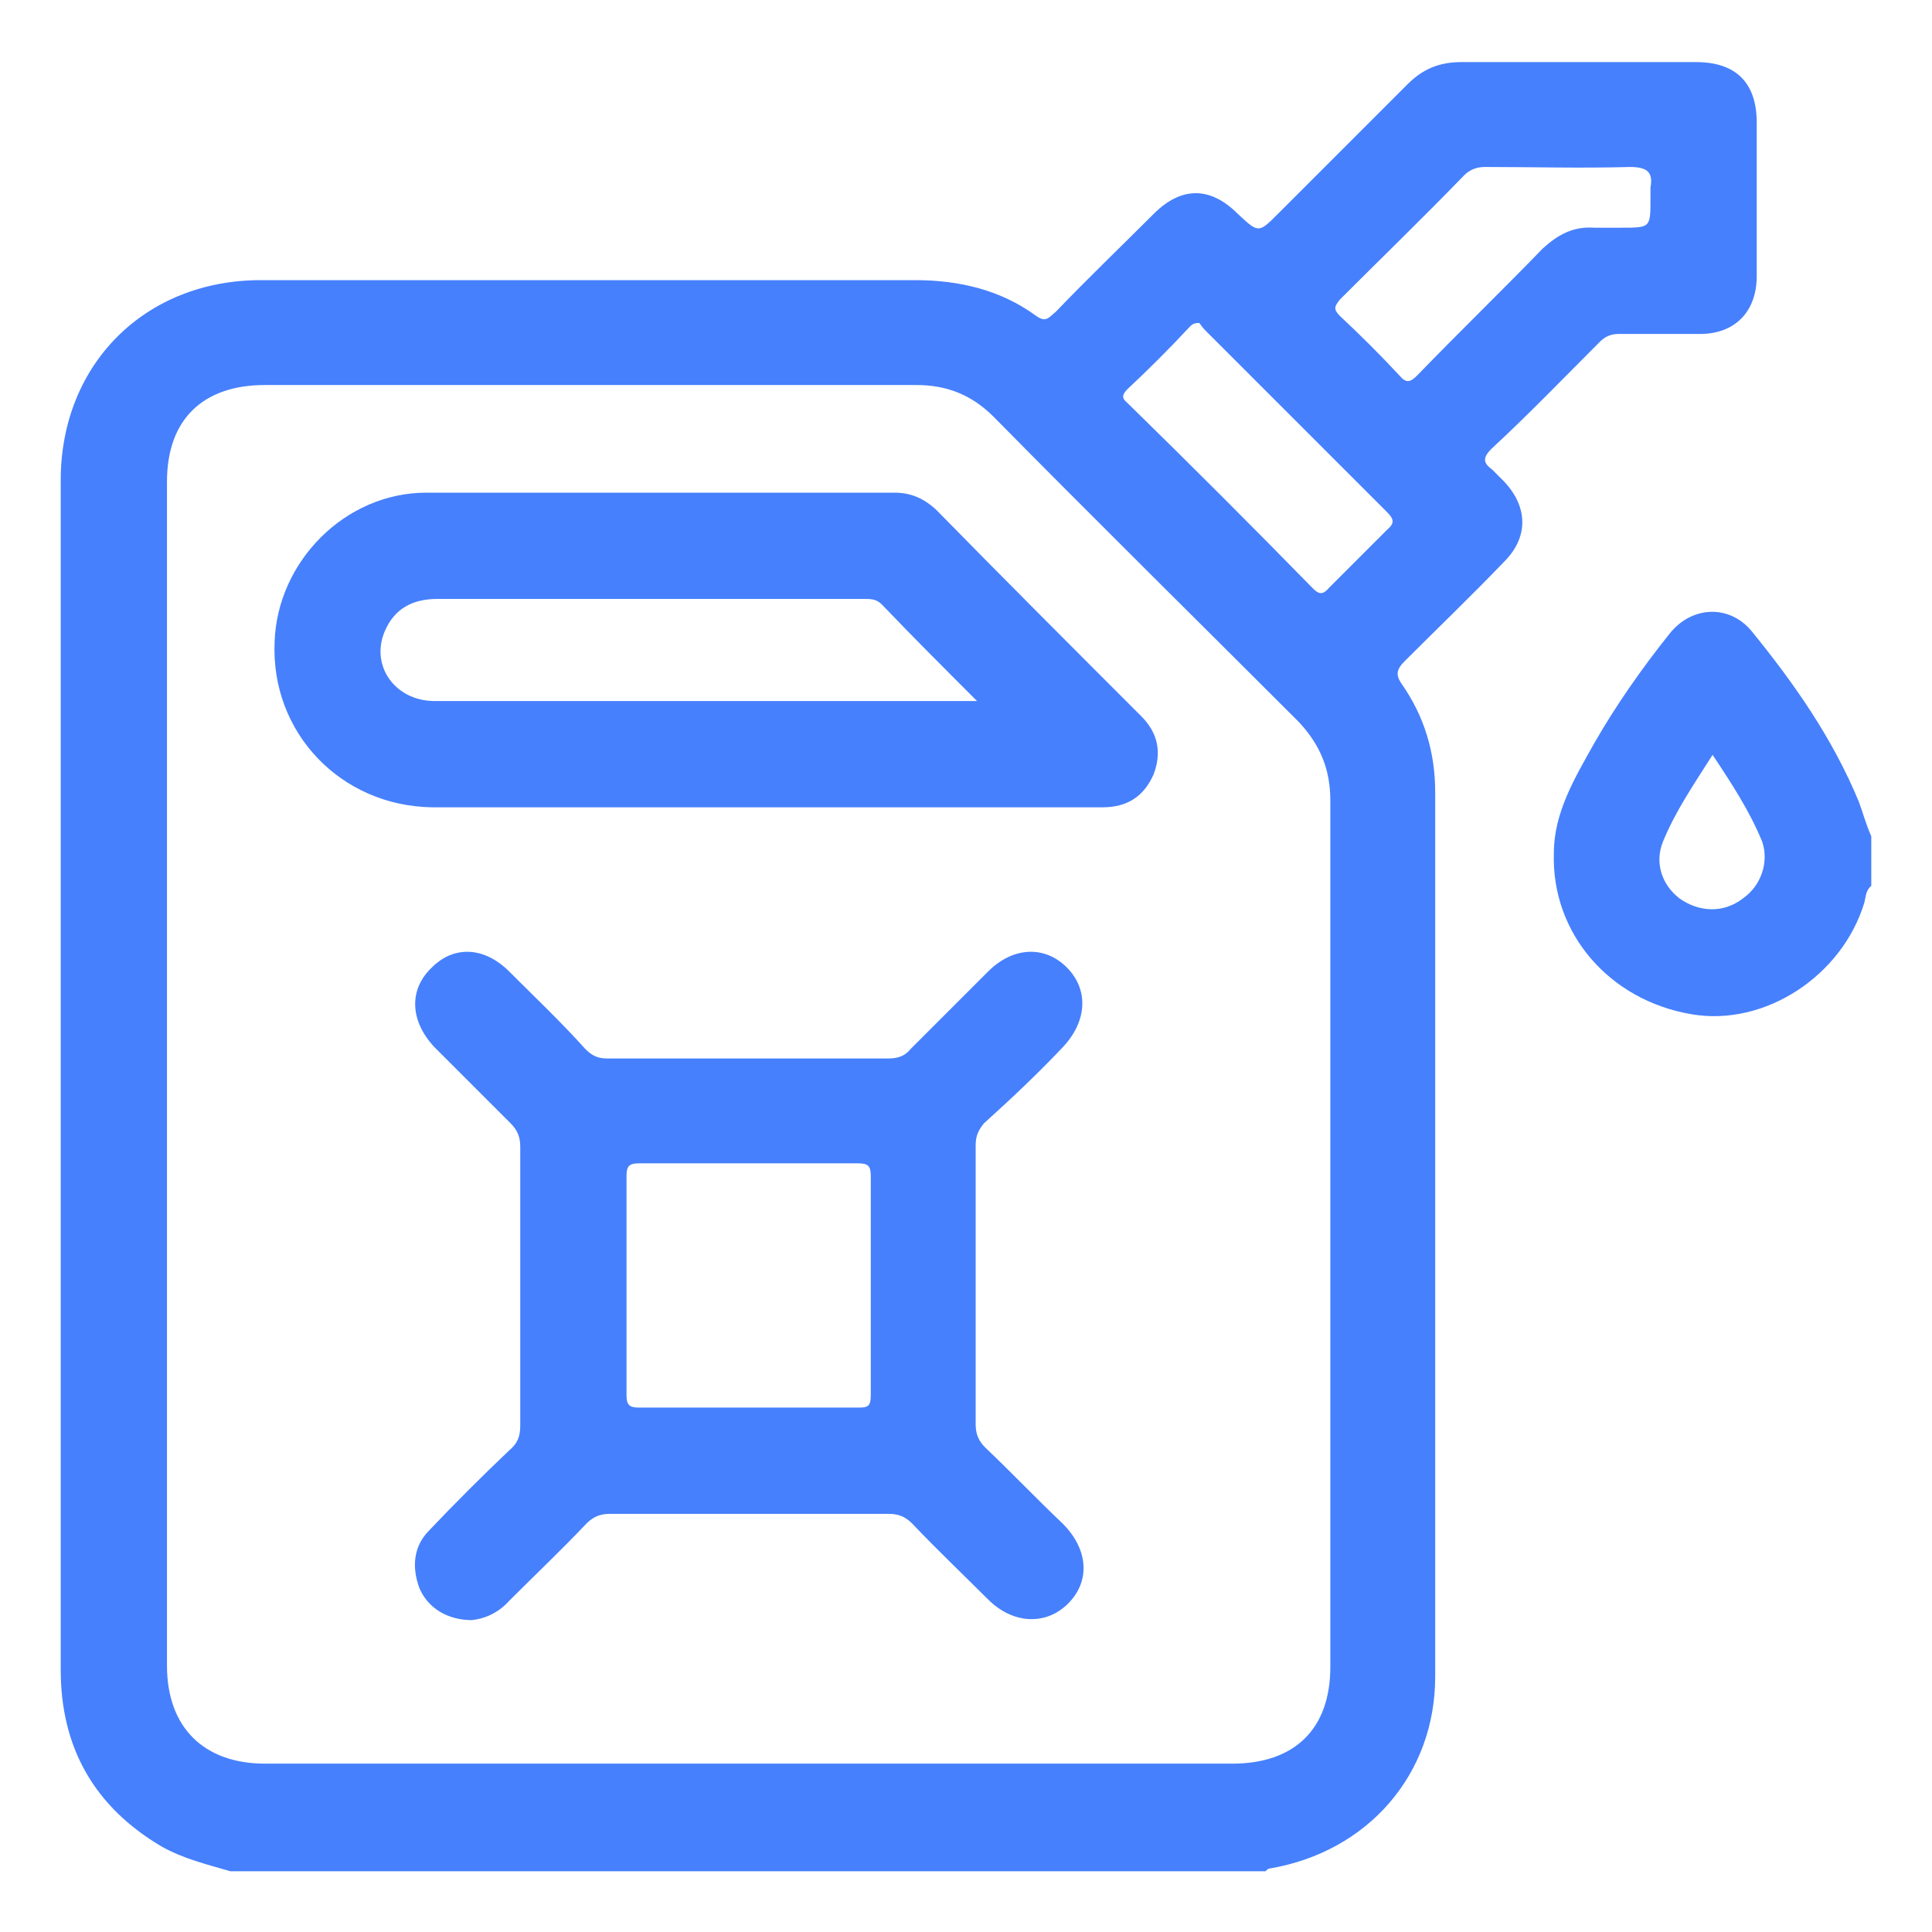 <?xml version="1.0" encoding="utf-8"?>
<!-- Generator: Adobe Illustrator 26.0.2, SVG Export Plug-In . SVG Version: 6.00 Build 0)  -->
<svg version="1.1" id="Capa_1" xmlns="http://www.w3.org/2000/svg" xmlns:xlink="http://www.w3.org/1999/xlink" x="0px" y="0px"
	 viewBox="0 0 14 14" style="enable-background:new 0 0 14 14;" xml:space="preserve">
<style type="text/css">
	.st0{fill:#4680FD;}
</style>
<g>
	<path class="st0" d="M11.59,2.48c0.04-0.04,0.08-0.06,0.14-0.06c0.2,0,0.39,0,0.59,0c0.25,0,0.41-0.16,0.41-0.42
		c0-0.37,0-0.74,0-1.11c0-0.29-0.15-0.44-0.44-0.44c-0.57,0-1.13,0-1.7,0c-0.16,0-0.28,0.05-0.39,0.16
		C9.89,0.92,9.58,1.23,9.26,1.55c-0.14,0.14-0.14,0.14-0.29,0c-0.2-0.2-0.41-0.2-0.61,0C8.12,1.79,7.88,2.02,7.65,2.26
		C7.6,2.3,7.58,2.34,7.51,2.29C7.25,2.1,6.95,2.03,6.63,2.03c-1.58,0-3.16,0-4.74,0c-0.84,0-1.45,0.61-1.45,1.45
		c0,0.61,0,1.21,0,1.82c0,2.27,0,4.53,0,6.8c0,0.56,0.24,0.99,0.73,1.28c0.16,0.09,0.33,0.13,0.5,0.18c2.5,0,5,0,7.5,0
		c0.01-0.01,0.02-0.02,0.03-0.02c0.71-0.12,1.2-0.68,1.2-1.39c0-2.14,0-4.27,0-6.41c0-0.29-0.08-0.55-0.24-0.78
		c-0.05-0.07-0.04-0.11,0.02-0.17c0.24-0.24,0.49-0.48,0.72-0.72c0.18-0.18,0.17-0.4,0-0.58c-0.03-0.03-0.06-0.06-0.09-0.09
		c-0.07-0.05-0.06-0.09,0-0.15C11.08,3,11.33,2.74,11.59,2.48z M9.64,12.08c0,0.45-0.26,0.7-0.71,0.7c-2.34,0-4.67,0-7.01,0
		c-0.44,0-0.71-0.26-0.71-0.71c0-1.43,0-2.86,0-4.29s0-2.86,0-4.29c0-0.45,0.26-0.7,0.71-0.7c1.57,0,3.15,0,4.72,0
		c0.22,0,0.4,0.07,0.56,0.23c0.73,0.74,1.47,1.47,2.21,2.21C9.57,5.4,9.64,5.58,9.64,5.8C9.64,7.89,9.64,9.99,9.64,12.08z
		 M10.05,3.84C9.91,3.98,9.77,4.12,9.63,4.26C9.58,4.32,9.55,4.3,9.51,4.26C9.07,3.81,8.63,3.37,8.18,2.93
		C8.15,2.9,8.11,2.88,8.17,2.82c0.15-0.14,0.3-0.29,0.44-0.44c0.02-0.02,0.03-0.04,0.08-0.04C8.7,2.35,8.71,2.37,8.73,2.39
		c0.44,0.44,0.88,0.88,1.32,1.32C10.1,3.76,10.11,3.79,10.05,3.84z M10.27,2.72c-0.05,0.05-0.08,0.06-0.13,0
		c-0.14-0.15-0.28-0.29-0.43-0.43c-0.05-0.05-0.04-0.07,0-0.12c0.3-0.3,0.61-0.6,0.9-0.9c0.04-0.04,0.09-0.06,0.15-0.06
		c0.35,0,0.7,0.01,1.05,0c0.13,0,0.17,0.04,0.15,0.15c0,0.02,0,0.05,0,0.08c0,0.21,0,0.21-0.21,0.21c-0.07,0-0.14,0-0.2,0
		C11.4,1.64,11.29,1.7,11.18,1.8C10.88,2.11,10.57,2.41,10.27,2.72z"/>
	<path class="st0" d="M13.47,5.81c-0.19-0.46-0.47-0.86-0.78-1.24c-0.16-0.19-0.43-0.18-0.59,0.02c-0.2,0.25-0.39,0.52-0.55,0.8
		c-0.14,0.25-0.29,0.5-0.29,0.79c-0.02,0.58,0.4,1.07,1,1.17c0.53,0.09,1.09-0.28,1.25-0.81c0.01-0.04,0.01-0.09,0.05-0.12
		c0-0.12,0-0.24,0-0.36C13.52,5.97,13.5,5.89,13.47,5.81z M12.63,6.51c-0.14,0.11-0.32,0.1-0.46,0c-0.13-0.1-0.18-0.26-0.12-0.41
		c0.09-0.22,0.22-0.41,0.36-0.63c0.14,0.21,0.27,0.41,0.36,0.63C12.82,6.25,12.76,6.42,12.63,6.51z"/>
	<path class="st0" d="M7.14,10.49c-0.05-0.05-0.07-0.1-0.07-0.17c0-0.67,0-1.35,0-2.02c0-0.07,0.02-0.11,0.06-0.16
		C7.33,7.96,7.52,7.78,7.7,7.59C7.88,7.4,7.89,7.17,7.73,7.01C7.57,6.85,7.34,6.86,7.16,7.04C6.97,7.23,6.79,7.41,6.6,7.6
		C6.56,7.65,6.51,7.67,6.44,7.67c-0.68,0-1.36,0-2.04,0c-0.07,0-0.11-0.02-0.16-0.07C4.07,7.41,3.88,7.23,3.69,7.04
		C3.51,6.86,3.29,6.85,3.13,7.01C2.96,7.17,2.97,7.4,3.15,7.59c0.18,0.18,0.37,0.37,0.55,0.55c0.05,0.05,0.07,0.1,0.07,0.17
		c0,0.67,0,1.35,0,2.02c0,0.08-0.02,0.13-0.08,0.18c-0.2,0.19-0.39,0.38-0.58,0.58C3,11.2,2.98,11.35,3.04,11.51
		c0.06,0.14,0.2,0.23,0.38,0.23c0.09-0.01,0.19-0.05,0.27-0.14c0.19-0.19,0.38-0.37,0.56-0.56c0.05-0.05,0.1-0.07,0.17-0.07
		c0.67,0,1.35,0,2.02,0c0.07,0,0.12,0.02,0.17,0.07c0.18,0.19,0.37,0.37,0.55,0.55c0.18,0.18,0.42,0.19,0.58,0.03
		c0.16-0.16,0.15-0.39-0.04-0.58C7.51,10.86,7.33,10.67,7.14,10.49z M6.22,10.2c-0.26,0-0.52,0-0.78,0c-0.27,0-0.54,0-0.81,0
		c-0.07,0-0.09-0.02-0.09-0.09c0-0.53,0-1.06,0-1.59c0-0.07,0.02-0.09,0.09-0.09c0.53,0,1.06,0,1.59,0c0.07,0,0.09,0.02,0.09,0.09
		c0,0.53,0,1.06,0,1.59C6.31,10.19,6.29,10.2,6.22,10.2z"/>
	<path class="st0" d="M6.78,3.69C6.69,3.61,6.6,3.57,6.48,3.57c-1.13,0-2.26,0-3.39,0c-0.59,0-1.08,0.5-1.1,1.08
		c-0.03,0.66,0.48,1.19,1.14,1.2c0.8,0,1.59,0,2.39,0c0.82,0,1.65,0,2.47,0c0.18,0,0.3-0.08,0.37-0.24c0.06-0.16,0.03-0.3-0.09-0.42
		C7.77,4.69,7.27,4.19,6.78,3.69z M5.13,5.08c-0.66,0-1.32,0-1.98,0c-0.29,0-0.47-0.26-0.36-0.51c0.07-0.16,0.2-0.23,0.38-0.23
		c0.7,0,1.4,0,2.1,0c0.33,0,0.66,0,0.99,0c0.05,0,0.09,0,0.13,0.04C6.6,4.6,6.83,4.83,7.08,5.08C6.41,5.08,5.77,5.08,5.13,5.08z"/>
</g>
</svg>
